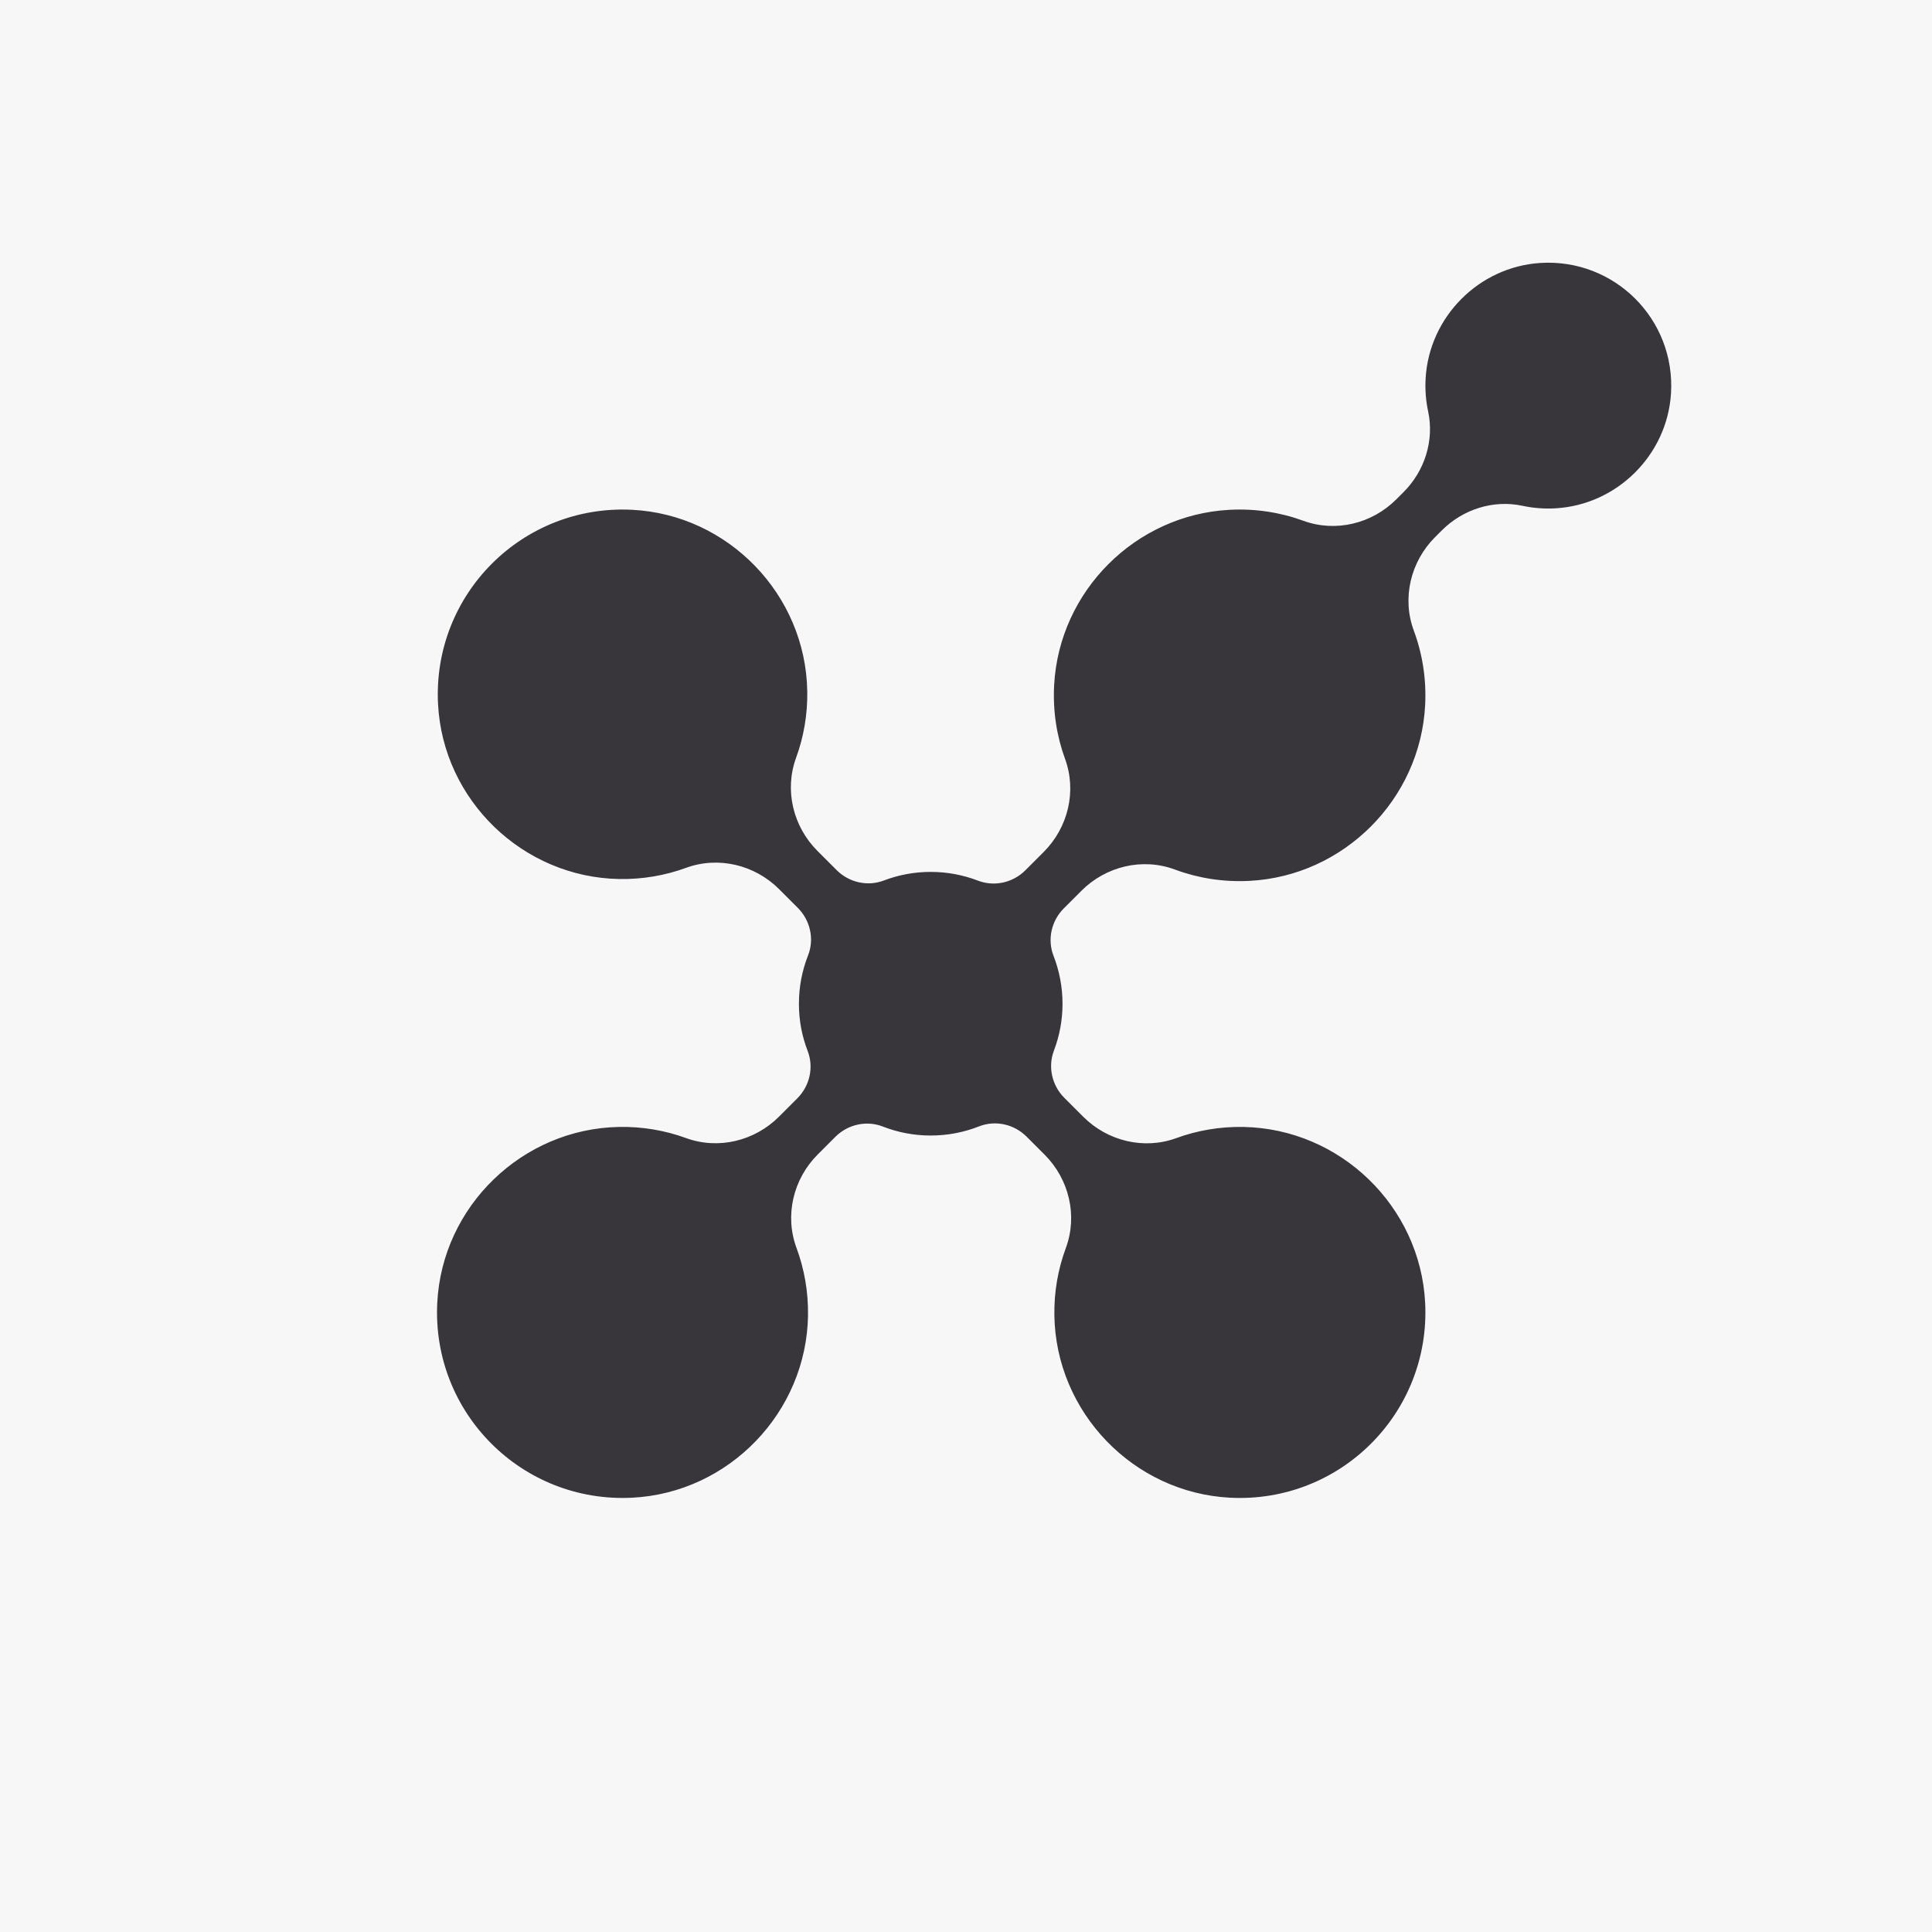 <?xml version="1.0" encoding="UTF-8"?><svg id="Layer_1" xmlns="http://www.w3.org/2000/svg" viewBox="0 0 1080 1080"><defs><style>.cls-1{fill:#38353b;}.cls-1,.cls-2{stroke-width:0px;}.cls-2{fill:#f7f7f8;}</style></defs><rect class="cls-2" width="1080" height="1080"/><path class="cls-1" d="M451.68,735.21c.19-13.24-2.1-25.93-6.43-37.62-6.73-18.14-1.82-38.56,11.86-52.23l9.85-9.85c6.96-6.96,17.4-9.34,26.57-5.76,8.29,3.24,17.31,5.02,26.75,5.02s18.63-1.81,26.98-5.11c9.18-3.62,19.65-1.24,26.62,5.74l10.06,10.06c13.67,13.67,18.58,34.07,11.87,52.2-4.33,11.69-6.61,24.36-6.41,37.6.82,54.19,44.17,99.22,98.29,101.97,61.53,3.12,112.07-47.41,108.98-108.93-2.72-54.02-47.57-97.35-101.65-98.33-13.19-.24-25.83,1.99-37.49,6.25-18.08,6.61-38.37,1.66-51.98-11.94l-10.58-10.58c-6.93-6.93-9.29-17.28-5.81-26.43,3.1-8.13,4.8-16.95,4.8-26.18s-1.78-18.46-5.02-26.75c-3.58-9.17-1.21-19.61,5.76-26.57l9.84-9.84c13.68-13.68,34.11-18.59,52.24-11.85,12.85,4.78,26.91,7.08,41.59,6.34,52.76-2.68,95.62-45.55,98.3-98.31.74-14.67-1.56-28.72-6.33-41.57-6.74-18.14-1.83-38.56,11.85-52.25l3.76-3.76c11.82-11.82,28.8-17.29,45.15-13.78,5.92,1.27,12.13,1.77,18.52,1.4,34.37-2,62.35-29.84,64.48-64.21,2.57-41.4-31.56-75.52-72.97-72.95-34.36,2.14-62.2,30.11-64.19,64.49-.37,6.38.13,12.58,1.4,18.5,3.5,16.35-1.96,33.33-13.78,45.15l-4.03,4.03c-13.6,13.6-33.89,18.56-51.96,11.95-12.82-4.68-26.81-6.91-41.43-6.11-52.45,2.87-95.01,45.44-97.86,97.89-.79,14.6,1.43,28.59,6.11,41.39,6.6,18.07,1.65,38.36-11.95,51.97l-10.25,10.25c-6.94,6.94-17.33,9.31-26.49,5.79-8.2-3.15-17.1-4.89-26.41-4.89s-18.04,1.7-26.18,4.8c-9.15,3.49-19.51,1.12-26.43-5.81l-10.74-10.74c-13.63-13.63-18.54-33.96-11.92-52.06,4.24-11.59,6.47-24.16,6.24-37.27-.92-53.9-44.09-98.63-97.92-101.34-61.26-3.08-111.57,47.24-108.48,108.5,2.72,53.83,47.46,96.99,101.35,97.9,13.11.22,25.67-2,37.26-6.24,18.11-6.62,38.43-1.72,52.06,11.91l10.43,10.43c6.98,6.98,9.36,17.44,5.74,26.62-3.29,8.36-5.1,17.46-5.1,26.98s1.73,18.21,4.89,26.41c3.53,9.16,1.16,19.55-5.79,26.49l-10.25,10.25c-13.6,13.6-33.88,18.55-51.95,11.96-11.65-4.25-24.29-6.47-37.47-6.22-54.06,1.01-98.88,44.33-101.6,98.33-3.1,61.52,47.44,112.04,108.96,108.93,54.14-2.74,97.51-47.81,98.3-102.02Z"/></svg>
